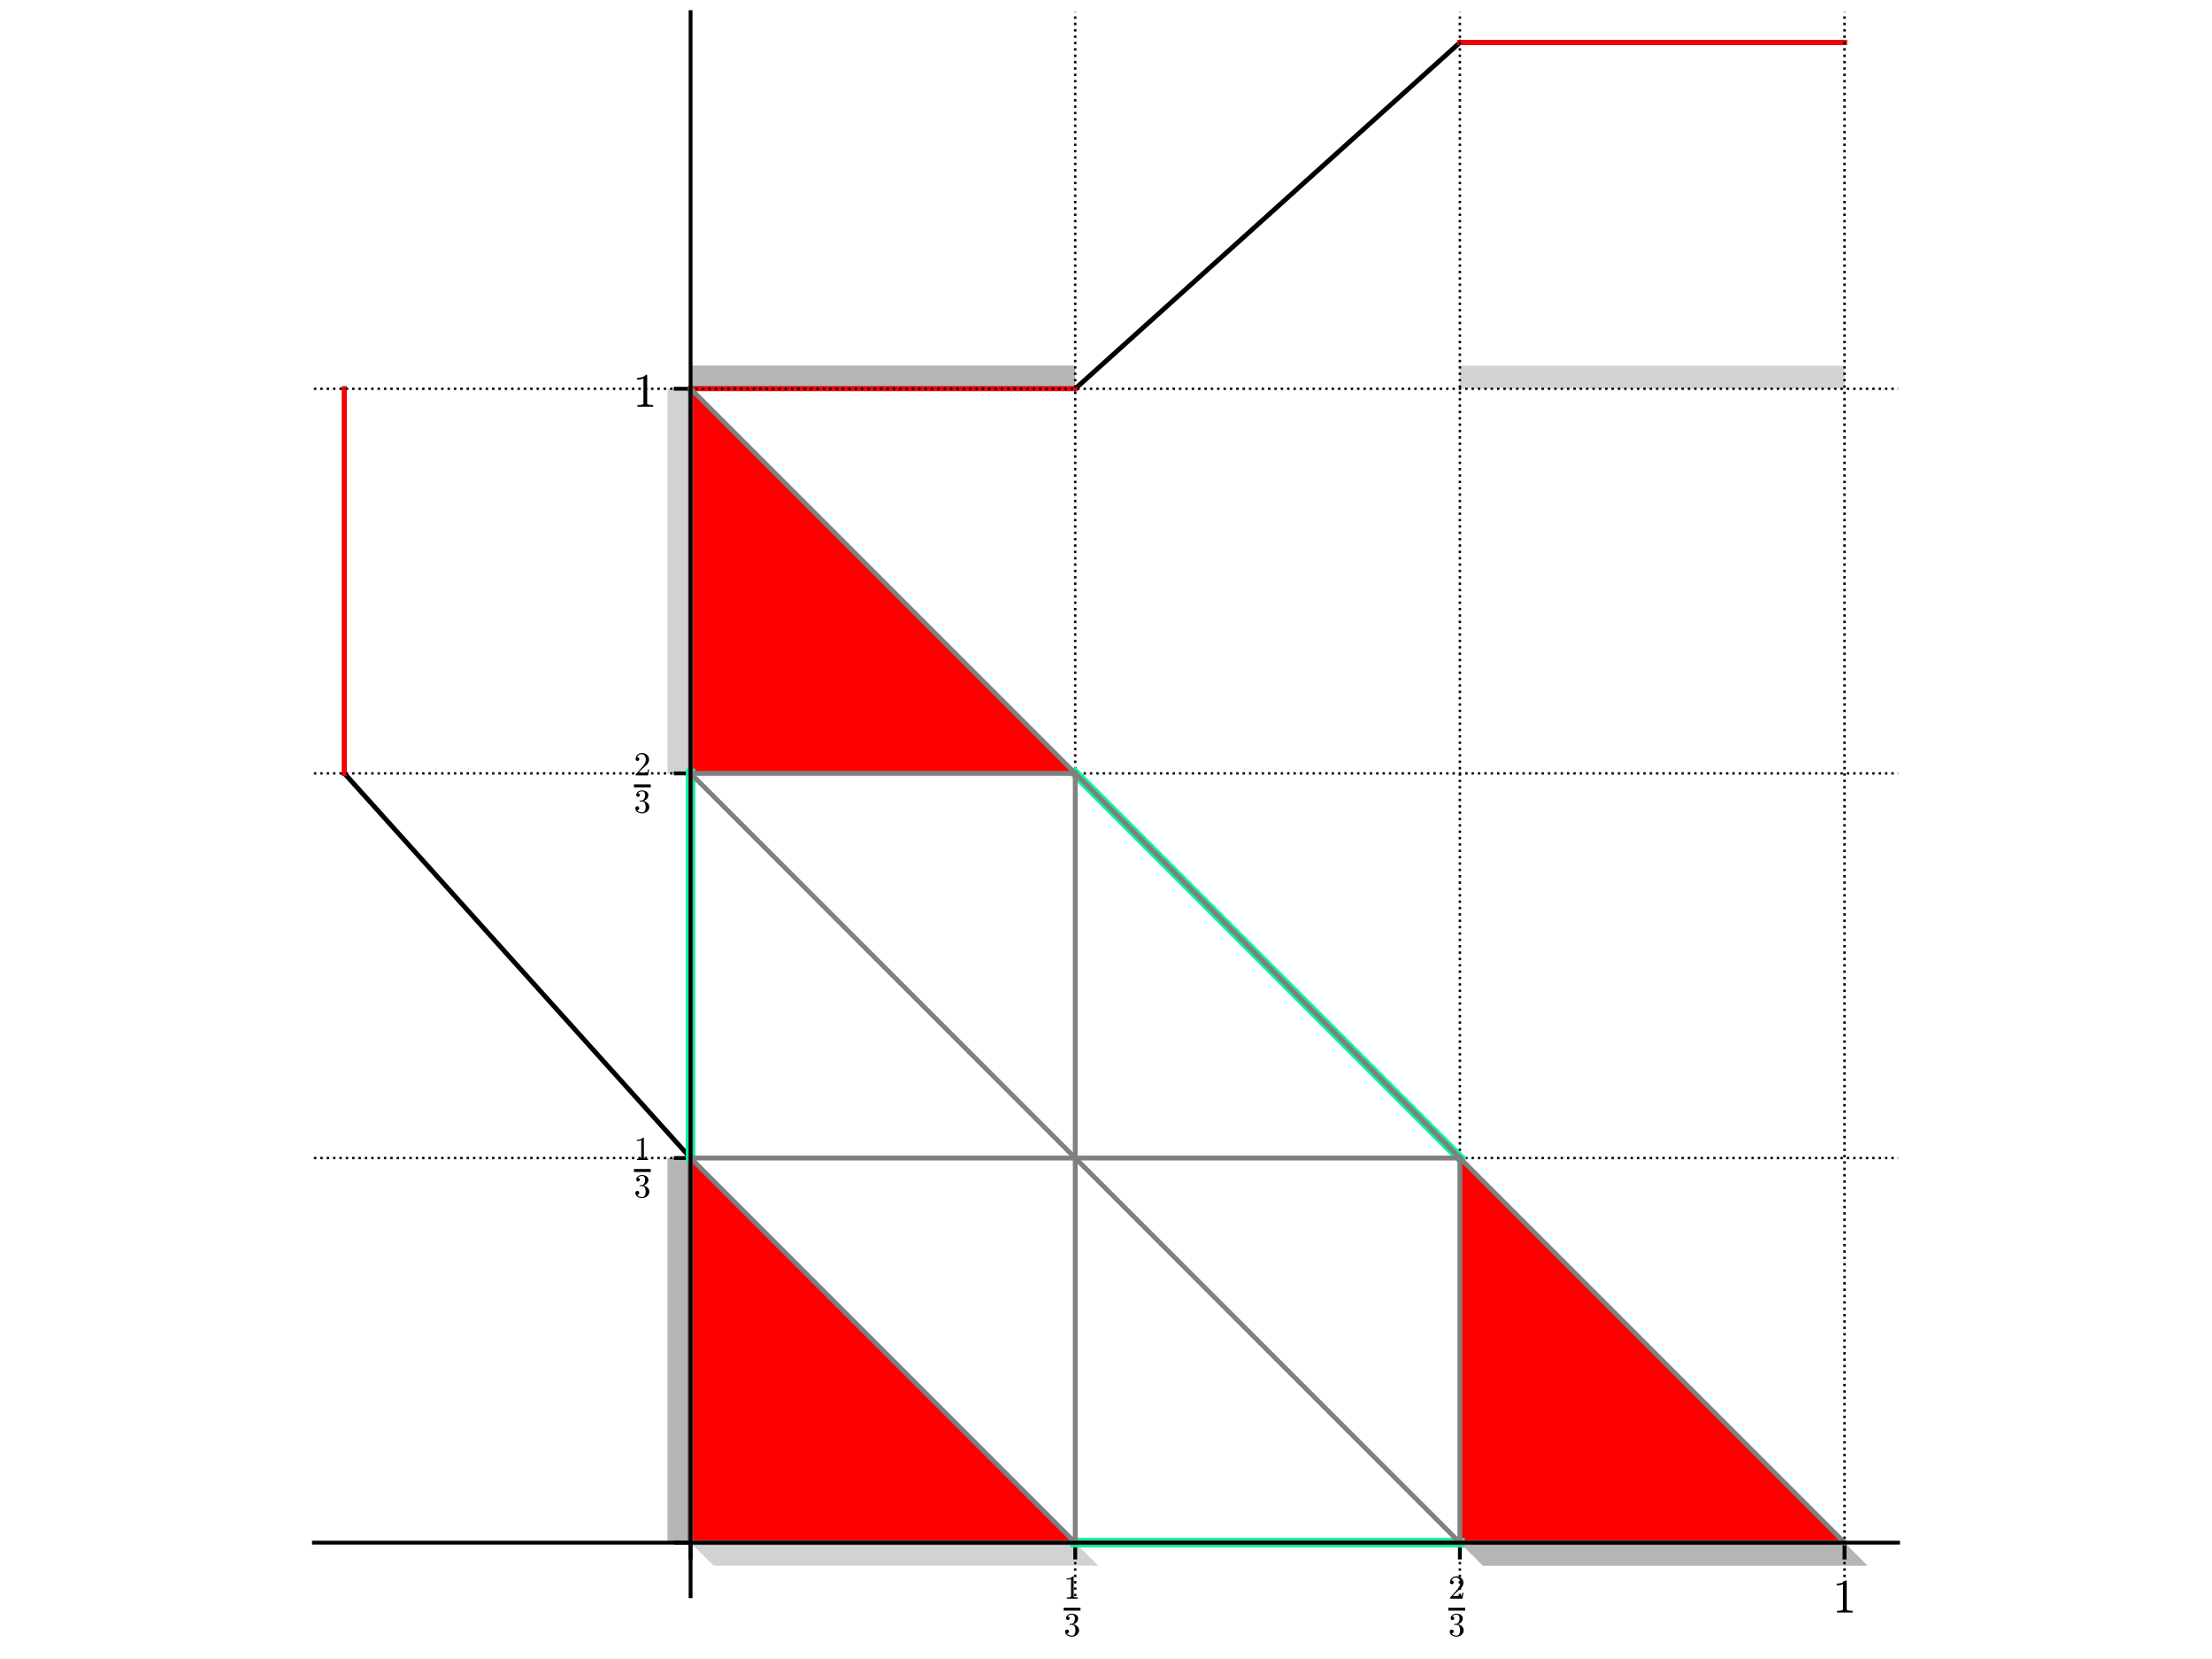 <?xml version="1.0" encoding="utf-8" standalone="no"?>
<!DOCTYPE svg PUBLIC "-//W3C//DTD SVG 1.1//EN"
  "http://www.w3.org/Graphics/SVG/1.1/DTD/svg11.dtd">
<!-- Created with matplotlib (http://matplotlib.org/) -->
<svg height="345.6pt" version="1.1" viewBox="0 0 460.8 345.6" width="460.8pt" xmlns="http://www.w3.org/2000/svg" xmlns:xlink="http://www.w3.org/1999/xlink">
 <defs>
  <style type="text/css">
*{stroke-linecap:butt;stroke-linejoin:round;}
  </style>
 </defs>
 <g id="figure_1">
  <g id="patch_1">
   <path d="M 0 345.6 
L 460.8 345.6 
L 460.8 0 
L 0 0 
z
" style="fill:#ffffff;"/>
  </g>
  <g id="axes_1">
   <g id="patch_2">
    <path d="M 65.401 332.517 
L 395.399 332.517 
L 395.399 2.52 
L 65.401 2.52 
z
" style="fill:#ffffff;"/>
   </g>
   <g id="patch_3">
    <path clip-path="url(#p7995c3a363)" d="M 143.862 80.981 
L 223.99 80.981 
L 223.99 76.173 
L 143.862 76.173 
z
" style="fill:#808080;opacity:0.35;"/>
   </g>
   <g id="patch_4">
    <path clip-path="url(#p7995c3a363)" d="M 143.862 321.364 
L 143.862 241.236 
L 139.055 241.236 
L 139.055 321.364 
z
" style="fill:#808080;opacity:0.35;"/>
   </g>
   <g id="patch_5">
    <path clip-path="url(#p7995c3a363)" d="M 143.862 321.364 
L 223.99 321.364 
L 228.797 326.171 
L 148.67 326.171 
z
" style="fill:#808080;opacity:0.35;"/>
   </g>
   <g id="patch_6">
    <path clip-path="url(#p7995c3a363)" d="M 143.862 80.981 
L 223.99 80.981 
L 223.99 76.173 
L 143.862 76.173 
z
" style="fill:#808080;opacity:0.35;"/>
   </g>
   <g id="patch_7">
    <path clip-path="url(#p7995c3a363)" d="M 143.862 161.109 
L 143.862 80.981 
L 139.055 80.981 
L 139.055 161.109 
z
" style="fill:#808080;opacity:0.35;"/>
   </g>
   <g id="patch_8">
    <path clip-path="url(#p7995c3a363)" d="M 304.117 321.364 
L 384.245 321.364 
L 389.053 326.171 
L 308.925 326.171 
z
" style="fill:#808080;opacity:0.35;"/>
   </g>
   <g id="patch_9">
    <path clip-path="url(#p7995c3a363)" d="M 304.117 80.981 
L 384.245 80.981 
L 384.245 76.173 
L 304.117 76.173 
z
" style="fill:#808080;opacity:0.35;"/>
   </g>
   <g id="patch_10">
    <path clip-path="url(#p7995c3a363)" d="M 143.862 321.364 
L 143.862 241.236 
L 139.055 241.236 
L 139.055 321.364 
z
" style="fill:#808080;opacity:0.35;"/>
   </g>
   <g id="patch_11">
    <path clip-path="url(#p7995c3a363)" d="M 304.117 321.364 
L 384.245 321.364 
L 389.053 326.171 
L 308.925 326.171 
z
" style="fill:#808080;opacity:0.35;"/>
   </g>
   <g id="line2d_1">
    <path clip-path="url(#p7995c3a363)" d="M 143.862 321.364 
L 143.862 80.981 
" style="fill:none;stroke:#000000;stroke-linecap:square;"/>
   </g>
   <g id="line2d_2">
    <path clip-path="url(#p7995c3a363)" d="M 143.862 321.364 
L 143.862 80.981 
" style="fill:none;stroke:#ffffff;stroke-linecap:square;"/>
   </g>
   <g id="line2d_3">
    <path clip-path="url(#p7995c3a363)" d="M 143.862 80.981 
L 223.99 80.981 
" style="fill:none;stroke:#000000;stroke-linecap:square;"/>
   </g>
   <g id="line2d_4">
    <path clip-path="url(#p7995c3a363)" d="M 143.862 321.364 
L 143.862 241.236 
" style="fill:none;stroke:#000000;stroke-linecap:square;"/>
   </g>
   <g id="line2d_5">
    <path clip-path="url(#p7995c3a363)" d="M 223.99 80.981 
L 304.117 8.866 
" style="fill:none;stroke:#000000;stroke-linecap:square;"/>
   </g>
   <g id="line2d_6">
    <path clip-path="url(#p7995c3a363)" d="M 143.862 241.236 
L 71.747 161.109 
" style="fill:none;stroke:#000000;stroke-linecap:square;"/>
   </g>
   <g id="line2d_7">
    <path clip-path="url(#p7995c3a363)" d="M 304.117 8.866 
L 384.245 8.866 
" style="fill:none;stroke:#000000;stroke-linecap:square;"/>
   </g>
   <g id="line2d_8">
    <path clip-path="url(#p7995c3a363)" d="M 71.747 161.109 
L 71.747 80.981 
" style="fill:none;stroke:#000000;stroke-linecap:square;"/>
   </g>
   <g id="line2d_9">
    <path clip-path="url(#p7995c3a363)" d="M 143.862 80.981 
L 223.99 80.981 
" style="fill:none;stroke:#ff0000;stroke-linecap:square;"/>
   </g>
   <g id="line2d_10">
    <path clip-path="url(#p7995c3a363)" d="M 143.862 321.364 
L 143.862 241.236 
" style="fill:none;stroke:#ff0000;stroke-linecap:square;"/>
   </g>
   <g id="line2d_11">
    <path clip-path="url(#p7995c3a363)" d="M 304.117 8.866 
L 384.245 8.866 
" style="fill:none;stroke:#ff0000;stroke-linecap:square;"/>
   </g>
   <g id="line2d_12">
    <path clip-path="url(#p7995c3a363)" d="M 71.747 161.109 
L 71.747 80.981 
" style="fill:none;stroke:#ff0000;stroke-linecap:square;"/>
   </g>
   <g id="patch_12">
    <path clip-path="url(#p7995c3a363)" d="M 143.862 321.364 
L 143.862 241.236 
L 223.99 321.364 
z
" style="fill:#ff0000;"/>
   </g>
   <g id="patch_13">
    <path clip-path="url(#p7995c3a363)" d="M 143.862 161.109 
L 143.862 80.981 
L 223.99 161.109 
z
" style="fill:#ff0000;"/>
   </g>
   <g id="patch_14">
    <path clip-path="url(#p7995c3a363)" d="M 304.117 321.364 
L 384.245 321.364 
L 304.117 241.236 
z
" style="fill:#ff0000;"/>
   </g>
   <g id="matplotlib.axis_1">
    <g id="xtick_1">
     <g id="line2d_13">
      <path clip-path="url(#p7995c3a363)" d="M 143.862 332.517 
L 143.862 2.52 
" style="fill:none;stroke:#000000;stroke-dasharray:0.5,0.825;stroke-dashoffset:0;stroke-width:0.5;"/>
     </g>
     <g id="line2d_14">
      <defs>
       <path d="M 0 0 
L 0 3.5 
" id="m5d30f52ad1" style="stroke:#000000;stroke-width:0.8;"/>
      </defs>
      <g>
       <use style="stroke:#000000;stroke-width:0.8;" x="143.862" xlink:href="#m5d30f52ad1" y="321.364"/>
      </g>
     </g>
    </g>
    <g id="xtick_2">
     <g id="line2d_15">
      <path clip-path="url(#p7995c3a363)" d="M 223.99 332.517 
L 223.99 2.52 
" style="fill:none;stroke:#000000;stroke-dasharray:0.5,0.825;stroke-dashoffset:0;stroke-width:0.5;"/>
     </g>
     <g id="line2d_16">
      <g>
       <use style="stroke:#000000;stroke-width:0.8;" x="223.99" xlink:href="#m5d30f52ad1" y="321.364"/>
      </g>
     </g>
     <g id="text_1">
      <!-- $\frac{1}{3}$ -->
      <defs>
       <path d="M 9.281 0 
L 9.281 3.516 
Q 21.781 3.516 21.781 6.688 
L 21.781 59.188 
Q 16.609 56.688 8.688 56.688 
L 8.688 60.203 
Q 20.953 60.203 27.203 66.609 
L 28.609 66.609 
Q 28.953 66.609 29.266 66.328 
Q 29.594 66.062 29.594 65.719 
L 29.594 6.688 
Q 29.594 3.516 42.094 3.516 
L 42.094 0 
z
" id="Cmr10-31"/>
       <path d="M 9.516 7.719 
Q 11.859 4.297 15.812 2.641 
Q 19.781 0.984 24.312 0.984 
Q 30.125 0.984 32.562 5.938 
Q 35.016 10.891 35.016 17.188 
Q 35.016 20.016 34.5 22.844 
Q 33.984 25.688 32.766 28.125 
Q 31.547 30.562 29.422 32.031 
Q 27.297 33.5 24.219 33.5 
L 17.578 33.5 
Q 16.703 33.5 16.703 34.422 
L 16.703 35.297 
Q 16.703 36.078 17.578 36.078 
L 23.094 36.531 
Q 26.609 36.531 28.922 39.156 
Q 31.25 41.797 32.328 45.578 
Q 33.406 49.359 33.406 52.781 
Q 33.406 57.562 31.156 60.641 
Q 28.906 63.719 24.312 63.719 
Q 20.516 63.719 17.047 62.281 
Q 13.578 60.844 11.531 57.906 
Q 11.719 57.953 11.859 57.984 
Q 12.016 58.016 12.203 58.016 
Q 14.453 58.016 15.969 56.453 
Q 17.484 54.891 17.484 52.688 
Q 17.484 50.531 15.969 48.969 
Q 14.453 47.406 12.203 47.406 
Q 10.016 47.406 8.453 48.969 
Q 6.891 50.531 6.891 52.688 
Q 6.891 56.984 9.469 60.156 
Q 12.062 63.328 16.141 64.969 
Q 20.219 66.609 24.312 66.609 
Q 27.344 66.609 30.703 65.703 
Q 34.078 64.797 36.812 63.109 
Q 39.547 61.422 41.281 58.781 
Q 43.016 56.156 43.016 52.781 
Q 43.016 48.578 41.141 45.016 
Q 39.266 41.453 35.984 38.859 
Q 32.719 36.281 28.812 35.016 
Q 33.156 34.188 37.062 31.734 
Q 40.969 29.297 43.328 25.484 
Q 45.703 21.688 45.703 17.281 
Q 45.703 11.766 42.672 7.297 
Q 39.656 2.828 34.719 0.312 
Q 29.781 -2.203 24.312 -2.203 
Q 19.625 -2.203 14.906 -0.406 
Q 10.203 1.375 7.203 4.938 
Q 4.203 8.5 4.203 13.484 
Q 4.203 15.969 5.859 17.625 
Q 7.516 19.281 10.016 19.281 
Q 11.625 19.281 12.969 18.531 
Q 14.312 17.781 15.062 16.406 
Q 15.828 15.047 15.828 13.484 
Q 15.828 11.031 14.109 9.375 
Q 12.406 7.719 10.016 7.719 
z
" id="Cmr10-33"/>
      </defs>
      <g transform="translate(221.59 336.864)scale(0.1 -0.1)">
       <use transform="translate(0 38.373)scale(0.7)" xlink:href="#Cmr10-31"/>
       <use transform="translate(0 -39.503)scale(0.7)" xlink:href="#Cmr10-33"/>
       <path d="M 0 13.373 
L 0 19.623 
L 35 19.623 
L 35 13.373 
L 0 13.373 
z
"/>
      </g>
     </g>
    </g>
    <g id="xtick_3">
     <g id="line2d_17">
      <path clip-path="url(#p7995c3a363)" d="M 304.117 332.517 
L 304.117 2.52 
" style="fill:none;stroke:#000000;stroke-dasharray:0.5,0.825;stroke-dashoffset:0;stroke-width:0.5;"/>
     </g>
     <g id="line2d_18">
      <g>
       <use style="stroke:#000000;stroke-width:0.8;" x="304.117" xlink:href="#m5d30f52ad1" y="321.364"/>
      </g>
     </g>
     <g id="text_2">
      <!-- $\frac{2}{3}$ -->
      <defs>
       <path d="M 4.984 0 
L 4.984 2.688 
Q 4.984 2.938 5.172 3.219 
L 20.703 20.406 
Q 24.219 24.219 26.406 26.797 
Q 28.609 29.391 30.75 32.766 
Q 32.906 36.141 34.156 39.625 
Q 35.406 43.109 35.406 47.016 
Q 35.406 51.125 33.891 54.859 
Q 32.375 58.594 29.375 60.844 
Q 26.375 63.094 22.125 63.094 
Q 17.781 63.094 14.312 60.469 
Q 10.844 57.859 9.422 53.719 
Q 9.812 53.812 10.5 53.812 
Q 12.75 53.812 14.328 52.297 
Q 15.922 50.781 15.922 48.391 
Q 15.922 46.094 14.328 44.5 
Q 12.75 42.922 10.5 42.922 
Q 8.156 42.922 6.562 44.547 
Q 4.984 46.188 4.984 48.391 
Q 4.984 52.156 6.391 55.438 
Q 7.812 58.734 10.469 61.297 
Q 13.141 63.875 16.484 65.234 
Q 19.828 66.609 23.578 66.609 
Q 29.297 66.609 34.219 64.188 
Q 39.156 61.766 42.031 57.344 
Q 44.922 52.938 44.922 47.016 
Q 44.922 42.672 43.016 38.766 
Q 41.109 34.859 38.125 31.656 
Q 35.156 28.469 30.516 24.406 
Q 25.875 20.359 24.422 19 
L 13.094 8.109 
L 22.703 8.109 
Q 29.781 8.109 34.547 8.219 
Q 39.312 8.344 39.594 8.594 
Q 40.766 9.859 42 17.828 
L 44.922 17.828 
L 42.094 0 
z
" id="Cmr10-32"/>
      </defs>
      <g transform="translate(301.717 336.864)scale(0.1 -0.1)">
       <use transform="translate(0 38.373)scale(0.7)" xlink:href="#Cmr10-32"/>
       <use transform="translate(0 -39.503)scale(0.7)" xlink:href="#Cmr10-33"/>
       <path d="M 0 13.373 
L 0 19.623 
L 35 19.623 
L 35 13.373 
L 0 13.373 
z
"/>
      </g>
     </g>
    </g>
    <g id="xtick_4">
     <g id="line2d_19">
      <path clip-path="url(#p7995c3a363)" d="M 384.245 332.517 
L 384.245 2.52 
" style="fill:none;stroke:#000000;stroke-dasharray:0.5,0.825;stroke-dashoffset:0;stroke-width:0.5;"/>
     </g>
     <g id="line2d_20">
      <g>
       <use style="stroke:#000000;stroke-width:0.8;" x="384.245" xlink:href="#m5d30f52ad1" y="321.364"/>
      </g>
     </g>
     <g id="text_3">
      <!-- $1$ -->
      <g transform="translate(381.745 335.962)scale(0.1 -0.1)">
       <use transform="translate(0 0.391)" xlink:href="#Cmr10-31"/>
      </g>
     </g>
    </g>
   </g>
   <g id="matplotlib.axis_2">
    <g id="ytick_1">
     <g id="line2d_21">
      <path clip-path="url(#p7995c3a363)" d="M 65.401 321.364 
L 395.399 321.364 
" style="fill:none;stroke:#000000;stroke-dasharray:0.5,0.825;stroke-dashoffset:0;stroke-width:0.5;"/>
     </g>
     <g id="line2d_22">
      <defs>
       <path d="M 0 0 
L -3.5 0 
" id="m7f425f34de" style="stroke:#000000;stroke-width:0.8;"/>
      </defs>
      <g>
       <use style="stroke:#000000;stroke-width:0.8;" x="143.862" xlink:href="#m7f425f34de" y="321.364"/>
      </g>
     </g>
    </g>
    <g id="ytick_2">
     <g id="line2d_23">
      <path clip-path="url(#p7995c3a363)" d="M 65.401 241.236 
L 395.399 241.236 
" style="fill:none;stroke:#000000;stroke-dasharray:0.5,0.825;stroke-dashoffset:0;stroke-width:0.5;"/>
     </g>
     <g id="line2d_24">
      <g>
       <use style="stroke:#000000;stroke-width:0.8;" x="143.862" xlink:href="#m7f425f34de" y="241.236"/>
      </g>
     </g>
     <g id="text_4">
      <!-- $\frac{1}{3}$ -->
      <g transform="translate(132.062 245.486)scale(0.1 -0.1)">
       <use transform="translate(0 38.373)scale(0.7)" xlink:href="#Cmr10-31"/>
       <use transform="translate(0 -39.503)scale(0.7)" xlink:href="#Cmr10-33"/>
       <path d="M 0 13.373 
L 0 19.623 
L 35 19.623 
L 35 13.373 
L 0 13.373 
z
"/>
      </g>
     </g>
    </g>
    <g id="ytick_3">
     <g id="line2d_25">
      <path clip-path="url(#p7995c3a363)" d="M 65.401 161.109 
L 395.399 161.109 
" style="fill:none;stroke:#000000;stroke-dasharray:0.5,0.825;stroke-dashoffset:0;stroke-width:0.5;"/>
     </g>
     <g id="line2d_26">
      <g>
       <use style="stroke:#000000;stroke-width:0.8;" x="143.862" xlink:href="#m7f425f34de" y="161.109"/>
      </g>
     </g>
     <g id="text_5">
      <!-- $\frac{2}{3}$ -->
      <g transform="translate(132.062 165.359)scale(0.1 -0.1)">
       <use transform="translate(0 38.373)scale(0.7)" xlink:href="#Cmr10-32"/>
       <use transform="translate(0 -39.503)scale(0.7)" xlink:href="#Cmr10-33"/>
       <path d="M 0 13.373 
L 0 19.623 
L 35 19.623 
L 35 13.373 
L 0 13.373 
z
"/>
      </g>
     </g>
    </g>
    <g id="ytick_4">
     <g id="line2d_27">
      <path clip-path="url(#p7995c3a363)" d="M 65.401 80.981 
L 395.399 80.981 
" style="fill:none;stroke:#000000;stroke-dasharray:0.5,0.825;stroke-dashoffset:0;stroke-width:0.5;"/>
     </g>
     <g id="line2d_28">
      <g>
       <use style="stroke:#000000;stroke-width:0.8;" x="143.862" xlink:href="#m7f425f34de" y="80.981"/>
      </g>
     </g>
     <g id="text_6">
      <!-- $1$ -->
      <g transform="translate(131.862 84.78)scale(0.1 -0.1)">
       <use transform="translate(0 0.391)" xlink:href="#Cmr10-31"/>
      </g>
     </g>
    </g>
   </g>
   <g id="line2d_29">
    <path clip-path="url(#p7995c3a363)" d="M 143.862 241.236 
L 143.862 161.109 
" style="fill:none;stroke:#00fa9a;stroke-linecap:square;stroke-width:2;"/>
   </g>
   <g id="line2d_30">
    <path clip-path="url(#p7995c3a363)" d="M 223.99 321.364 
L 304.117 321.364 
" style="fill:none;stroke:#00fa9a;stroke-linecap:square;stroke-width:2;"/>
   </g>
   <g id="line2d_31">
    <path clip-path="url(#p7995c3a363)" d="M 223.99 161.109 
L 304.117 241.236 
" style="fill:none;stroke:#00fa9a;stroke-linecap:square;stroke-width:2;"/>
   </g>
   <g id="line2d_32">
    <path clip-path="url(#p7995c3a363)" d="M 143.862 241.236 
L 223.99 321.364 
" style="fill:none;stroke:#808080;stroke-linecap:square;"/>
   </g>
   <g id="line2d_33">
    <path clip-path="url(#p7995c3a363)" d="M 143.862 161.109 
L 304.117 321.364 
" style="fill:none;stroke:#808080;stroke-linecap:square;"/>
   </g>
   <g id="line2d_34">
    <path clip-path="url(#p7995c3a363)" d="M 143.862 80.981 
L 384.245 321.364 
" style="fill:none;stroke:#808080;stroke-linecap:square;"/>
   </g>
   <g id="line2d_35">
    <path clip-path="url(#p7995c3a363)" d="M 143.862 321.364 
L 384.245 321.364 
L 384.245 321.364 
" style="fill:none;stroke:#808080;stroke-linecap:square;"/>
   </g>
   <g id="line2d_36">
    <path clip-path="url(#p7995c3a363)" d="M 143.862 241.236 
L 304.117 241.236 
L 304.117 241.236 
" style="fill:none;stroke:#808080;stroke-linecap:square;"/>
   </g>
   <g id="line2d_37">
    <path clip-path="url(#p7995c3a363)" d="M 143.862 161.109 
L 223.99 161.109 
L 223.99 161.109 
" style="fill:none;stroke:#808080;stroke-linecap:square;"/>
   </g>
   <g id="line2d_38">
    <path clip-path="url(#p7995c3a363)" d="M 143.862 321.364 
L 143.862 80.981 
L 143.862 80.981 
" style="fill:none;stroke:#808080;stroke-linecap:square;"/>
   </g>
   <g id="line2d_39">
    <path clip-path="url(#p7995c3a363)" d="M 223.99 321.364 
L 223.99 161.109 
L 223.99 161.109 
" style="fill:none;stroke:#808080;stroke-linecap:square;"/>
   </g>
   <g id="line2d_40">
    <path clip-path="url(#p7995c3a363)" d="M 304.117 321.364 
L 304.117 241.236 
L 304.117 241.236 
" style="fill:none;stroke:#808080;stroke-linecap:square;"/>
   </g>
   <g id="patch_15">
    <path d="M 143.862 332.517 
L 143.862 2.52 
" style="fill:none;stroke:#000000;stroke-linecap:square;stroke-linejoin:miter;stroke-width:0.8;"/>
   </g>
   <g id="patch_16">
    <path d="M 65.401 321.364 
L 395.399 321.364 
" style="fill:none;stroke:#000000;stroke-linecap:square;stroke-linejoin:miter;stroke-width:0.8;"/>
   </g>
  </g>
 </g>
 <defs>
  <clipPath id="p7995c3a363">
   <rect height="329.997" width="329.997" x="65.401" y="2.52"/>
  </clipPath>
 </defs>
</svg>
